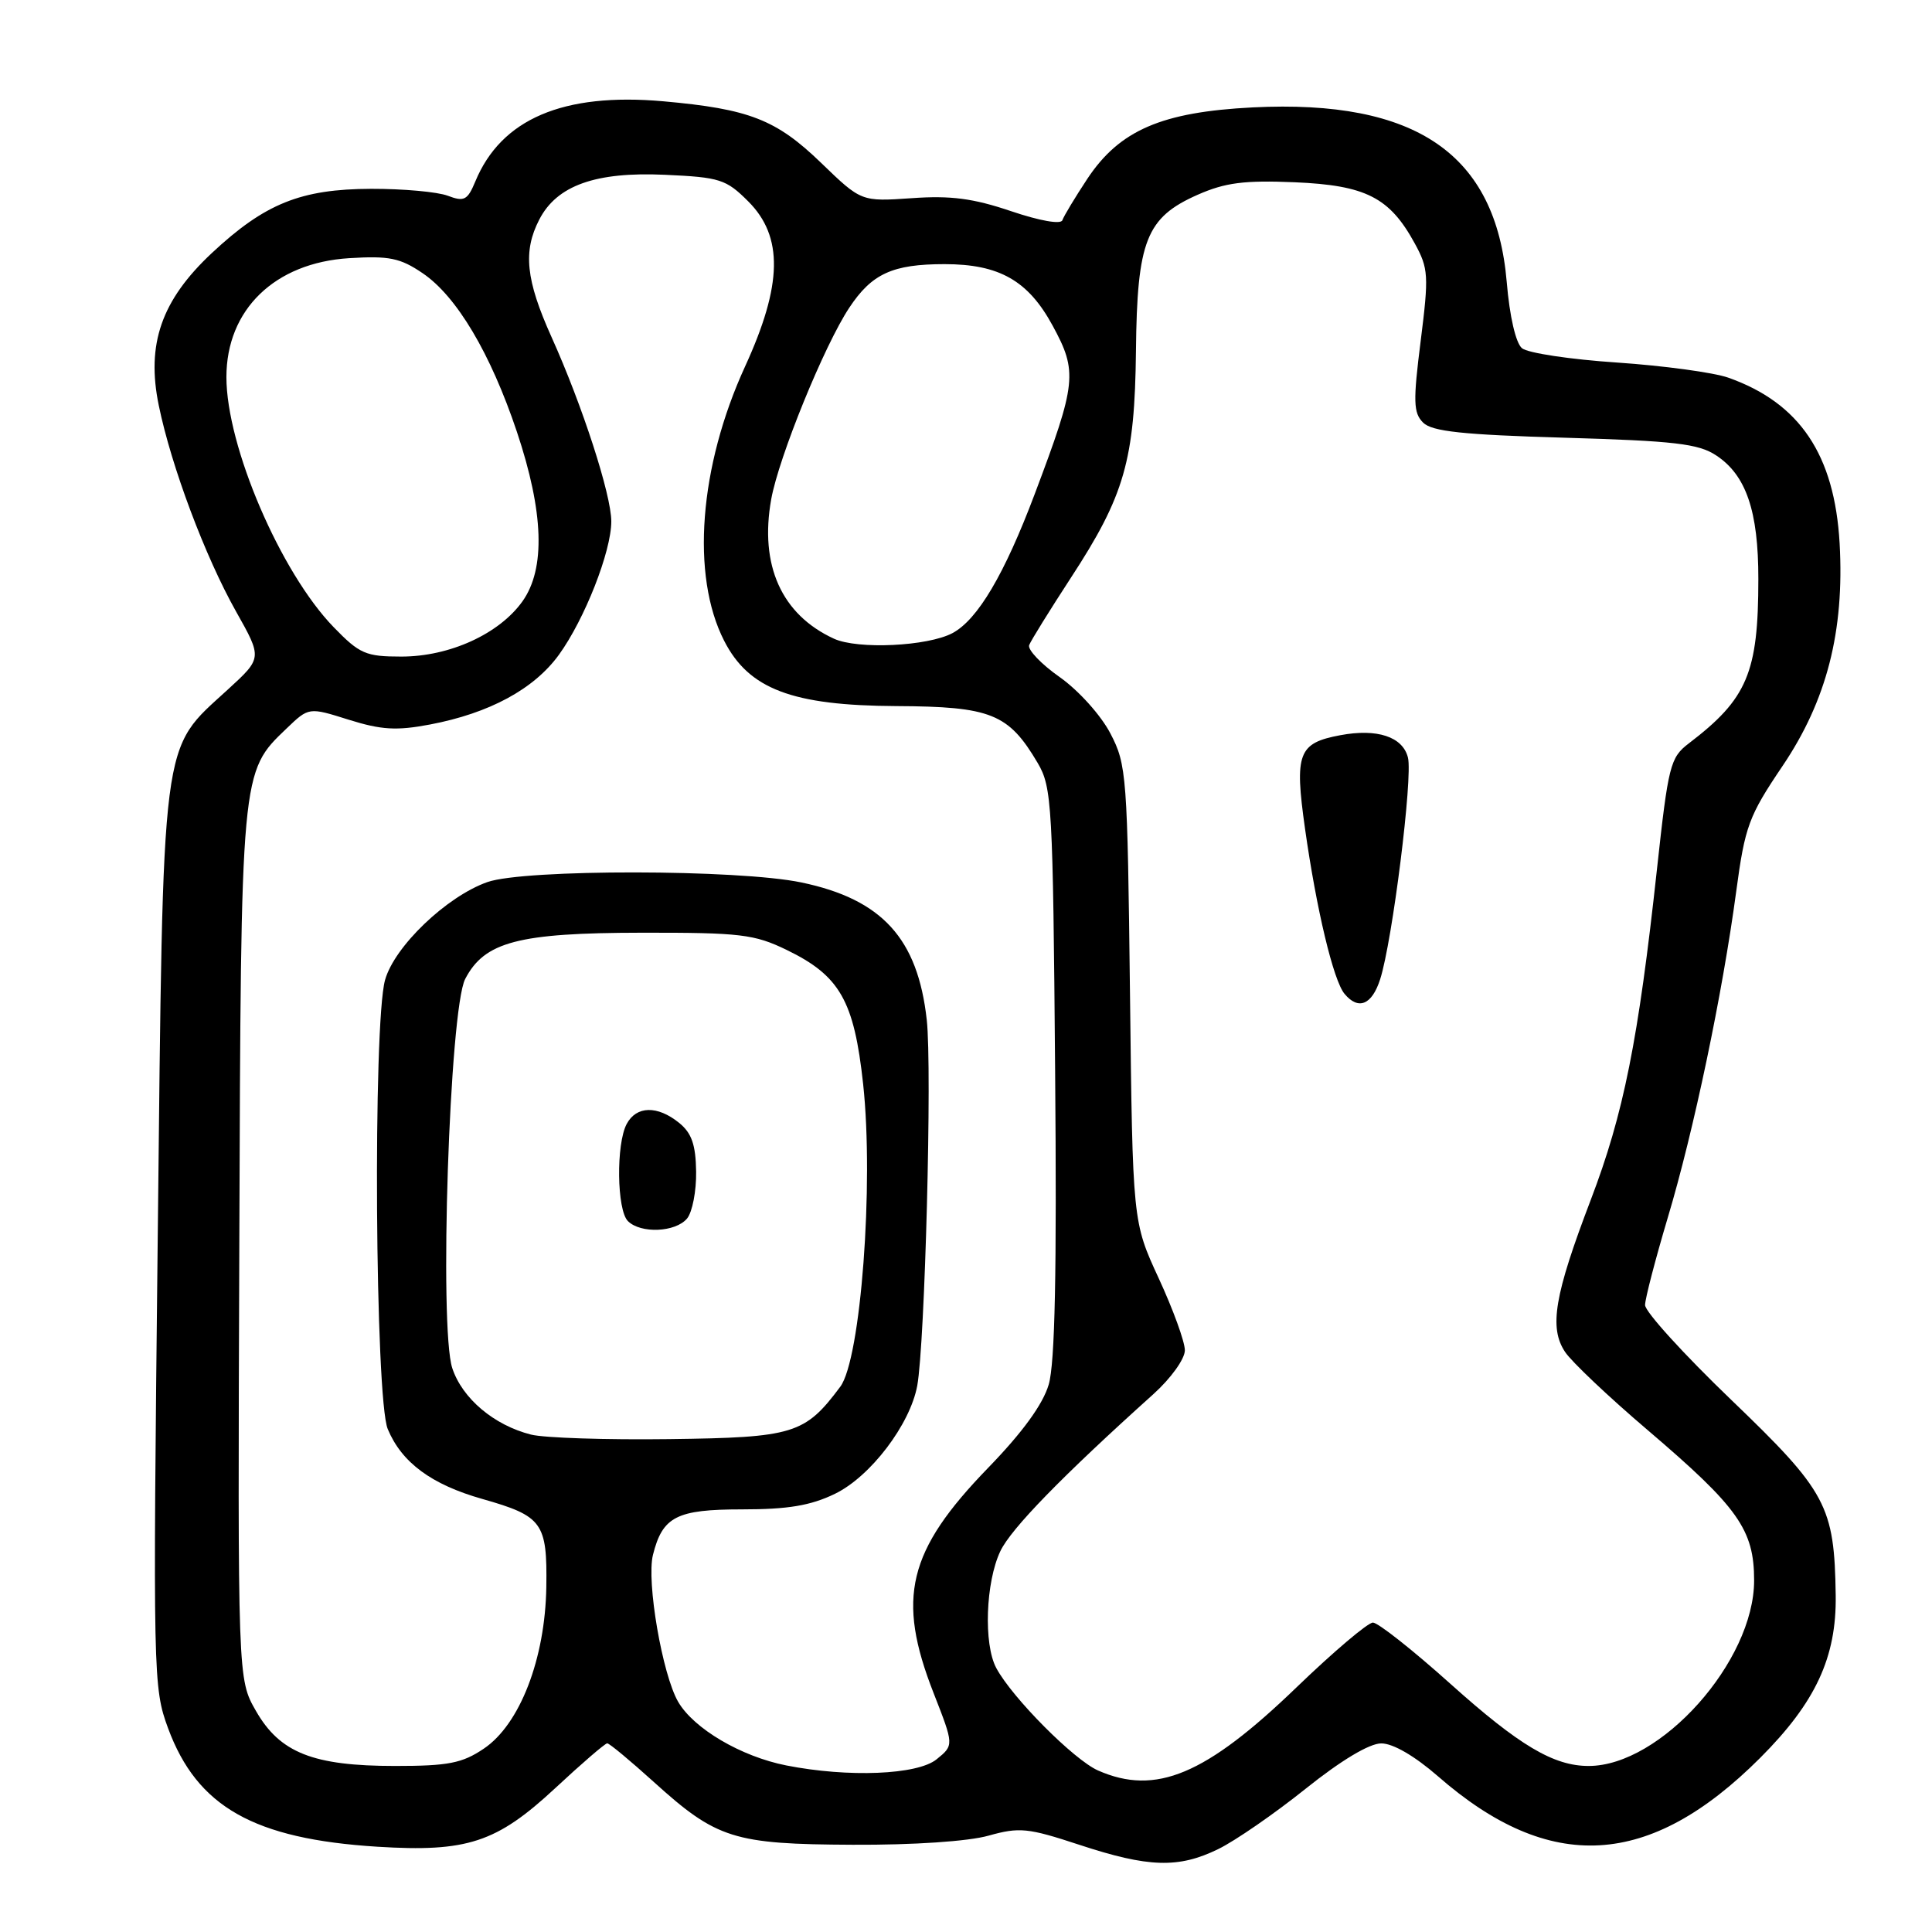 <?xml version="1.0" encoding="UTF-8" standalone="no"?>
<!DOCTYPE svg PUBLIC "-//W3C//DTD SVG 1.1//EN" "http://www.w3.org/Graphics/SVG/1.1/DTD/svg11.dtd" >
<svg xmlns="http://www.w3.org/2000/svg" xmlns:xlink="http://www.w3.org/1999/xlink" version="1.1" viewBox="0 0 256 256">
 <g >
 <path fill="currentColor"
d=" M 161.43 245.01 C 163.67 243.92 168.88 240.32 173.00 237.02 C 177.68 233.27 181.45 231.01 183.02 231.01 C 184.57 231.00 187.45 232.68 190.52 235.35 C 205.38 248.34 218.57 247.59 233.23 232.93 C 240.57 225.59 243.36 219.60 243.24 211.39 C 243.07 199.54 242.06 197.65 229.41 185.50 C 223.11 179.45 217.96 173.79 217.98 172.92 C 217.99 172.06 219.35 166.85 220.99 161.34 C 224.43 149.86 228.23 131.74 230.06 118.10 C 231.22 109.47 231.72 108.13 236.18 101.52 C 242.06 92.82 244.41 83.63 243.76 72.00 C 243.09 60.26 238.48 53.39 229.00 50.04 C 227.07 49.36 220.45 48.46 214.28 48.04 C 208.11 47.63 202.43 46.78 201.67 46.14 C 200.85 45.46 200.03 41.93 199.65 37.37 C 198.21 20.41 187.65 13.15 166.00 14.23 C 153.94 14.84 148.35 17.25 144.08 23.69 C 142.45 26.16 140.96 28.63 140.77 29.18 C 140.58 29.76 137.78 29.27 133.97 27.98 C 128.97 26.29 125.98 25.89 120.81 26.26 C 114.12 26.72 114.12 26.72 108.81 21.59 C 102.85 15.83 99.28 14.44 87.87 13.42 C 74.63 12.25 66.41 15.76 62.98 24.05 C 61.95 26.53 61.50 26.76 59.34 25.94 C 57.98 25.42 53.41 25.01 49.18 25.02 C 39.85 25.05 35.09 26.97 28.07 33.53 C 21.39 39.78 19.36 45.60 21.04 53.73 C 22.70 61.81 27.19 73.77 31.28 81.03 C 34.75 87.19 34.75 87.19 30.22 91.34 C 21.23 99.59 21.64 96.41 20.90 164.00 C 20.26 222.16 20.29 223.62 22.27 229.00 C 26.12 239.42 33.63 243.67 50.00 244.70 C 61.90 245.44 65.80 244.16 73.57 236.94 C 77.08 233.67 80.18 231.00 80.46 231.00 C 80.75 231.00 83.51 233.30 86.61 236.10 C 94.96 243.66 97.21 244.37 113.00 244.44 C 121.05 244.48 128.32 243.99 131.00 243.23 C 135.08 242.09 136.20 242.20 143.00 244.44 C 152.19 247.47 156.16 247.59 161.43 245.01 Z  M 145.50 234.60 C 142.31 233.20 134.11 224.95 132.01 221.02 C 130.31 217.85 130.60 209.65 132.55 205.54 C 133.96 202.56 140.75 195.59 152.82 184.74 C 155.15 182.64 157.00 180.07 157.00 178.92 C 157.00 177.79 155.44 173.50 153.54 169.39 C 150.08 161.90 150.08 161.90 149.73 131.70 C 149.39 102.74 149.29 101.32 147.14 97.20 C 145.89 94.79 142.93 91.50 140.43 89.73 C 137.96 88.00 136.14 86.08 136.37 85.48 C 136.60 84.88 139.09 80.87 141.89 76.57 C 149.02 65.66 150.36 60.96 150.52 46.50 C 150.67 31.89 151.88 28.82 158.69 25.81 C 162.34 24.20 164.86 23.87 171.54 24.15 C 180.97 24.55 184.13 26.15 187.46 32.25 C 189.28 35.57 189.34 36.50 188.25 45.16 C 187.23 53.21 187.28 54.71 188.57 56.00 C 189.74 57.17 193.81 57.61 207.33 58.00 C 221.82 58.42 225.05 58.79 227.38 60.33 C 231.37 62.94 233.00 67.72 232.99 76.72 C 232.99 89.15 231.52 92.60 223.78 98.50 C 221.31 100.38 221.06 101.39 219.55 115.23 C 217.08 137.90 215.14 147.58 210.78 159.00 C 205.96 171.63 205.24 175.92 207.38 179.14 C 208.24 180.44 213.16 185.10 218.33 189.50 C 230.34 199.74 232.43 202.69 232.43 209.42 C 232.43 220.14 220.06 234.00 210.50 234.00 C 205.86 234.00 201.30 231.29 192.16 223.09 C 187.20 218.64 182.59 215.00 181.92 215.00 C 181.25 215.00 176.71 218.85 171.82 223.56 C 159.76 235.19 153.14 237.96 145.50 234.60 Z  M 182.88 129.75 C 184.50 124.69 187.22 103.00 186.56 100.38 C 185.87 97.62 182.48 96.50 177.59 97.42 C 172.02 98.46 171.51 99.81 172.92 109.79 C 174.43 120.48 176.68 129.91 178.15 131.68 C 179.99 133.90 181.79 133.16 182.88 129.75 Z  M 104.19 233.93 C 98.20 232.75 91.93 229.06 89.86 225.50 C 87.76 221.88 85.64 209.56 86.52 206.03 C 87.79 200.95 89.65 200.00 98.34 200.00 C 104.41 200.00 107.41 199.50 110.63 197.94 C 115.34 195.66 120.59 188.76 121.54 183.61 C 122.56 178.02 123.52 141.57 122.80 135.14 C 121.61 124.35 116.87 119.16 106.19 116.93 C 97.86 115.18 69.48 115.15 64.58 116.88 C 59.17 118.79 52.26 125.41 51.02 129.86 C 49.40 135.69 49.70 185.35 51.38 189.36 C 53.23 193.80 57.17 196.71 63.91 198.62 C 71.89 200.89 72.52 201.76 72.39 210.29 C 72.24 219.81 68.88 228.50 64.10 231.71 C 61.24 233.64 59.39 234.00 52.37 234.00 C 41.49 234.00 37.09 232.26 33.91 226.70 C 31.50 222.50 31.50 222.50 31.71 165.01 C 31.93 101.92 31.89 102.35 37.98 96.52 C 40.92 93.70 40.92 93.70 46.22 95.37 C 50.53 96.72 52.55 96.84 56.98 96.00 C 64.84 94.51 70.76 91.31 74.06 86.76 C 77.47 82.05 81.00 73.07 81.00 69.09 C 81.00 65.56 77.16 53.71 73.08 44.66 C 69.67 37.08 69.28 33.30 71.46 29.09 C 73.79 24.57 78.92 22.74 88.10 23.16 C 95.39 23.49 96.21 23.75 99.15 26.69 C 103.81 31.35 103.69 37.73 98.73 48.55 C 92.64 61.83 91.53 76.25 95.95 84.90 C 99.22 91.31 104.96 93.49 118.76 93.56 C 131.33 93.62 133.64 94.56 137.50 101.10 C 139.39 104.31 139.52 106.61 139.81 142.00 C 140.04 168.52 139.79 180.66 138.96 183.46 C 138.19 186.09 135.47 189.82 130.93 194.50 C 120.27 205.50 118.76 211.73 123.71 224.35 C 126.41 231.25 126.41 231.25 124.10 233.12 C 121.56 235.18 112.42 235.55 104.19 233.93 Z  M 70.36 190.09 C 65.46 188.85 61.26 185.31 59.93 181.29 C 58.16 175.93 59.56 133.75 61.64 129.72 C 64.20 124.79 68.68 123.61 85.00 123.59 C 98.12 123.57 99.95 123.79 104.24 125.87 C 111.29 129.29 113.17 132.59 114.37 143.64 C 115.81 156.94 114.06 180.10 111.34 183.75 C 106.65 190.03 105.18 190.48 88.68 190.69 C 80.33 190.80 72.09 190.53 70.36 190.09 Z  M 91.04 161.46 C 91.74 160.61 92.28 157.81 92.24 155.24 C 92.19 151.68 91.65 150.13 89.98 148.78 C 87.11 146.46 84.33 146.52 83.04 148.93 C 81.62 151.59 81.73 160.33 83.20 161.80 C 84.89 163.49 89.51 163.29 91.04 161.46 Z  M 44.21 83.10 C 37.17 75.84 30.00 59.13 30.00 49.97 C 30.00 41.03 36.41 34.82 46.26 34.21 C 51.56 33.88 53.03 34.18 56.00 36.20 C 60.51 39.25 65.00 46.81 68.49 57.21 C 72.06 67.88 72.30 75.36 69.23 79.68 C 66.15 84.00 59.58 87.00 53.18 87.00 C 48.47 87.00 47.65 86.65 44.21 83.10 Z  M 110.50 84.63 C 103.56 81.44 100.62 74.90 102.19 66.15 C 103.20 60.55 109.22 45.77 112.53 40.78 C 115.52 36.26 118.27 35.00 125.16 35.00 C 132.41 35.00 136.24 37.18 139.48 43.15 C 142.81 49.27 142.66 50.73 137.11 65.45 C 133.09 76.12 129.55 82.10 126.21 83.89 C 122.92 85.64 113.66 86.08 110.50 84.63 Z "/>
</g>
</svg>